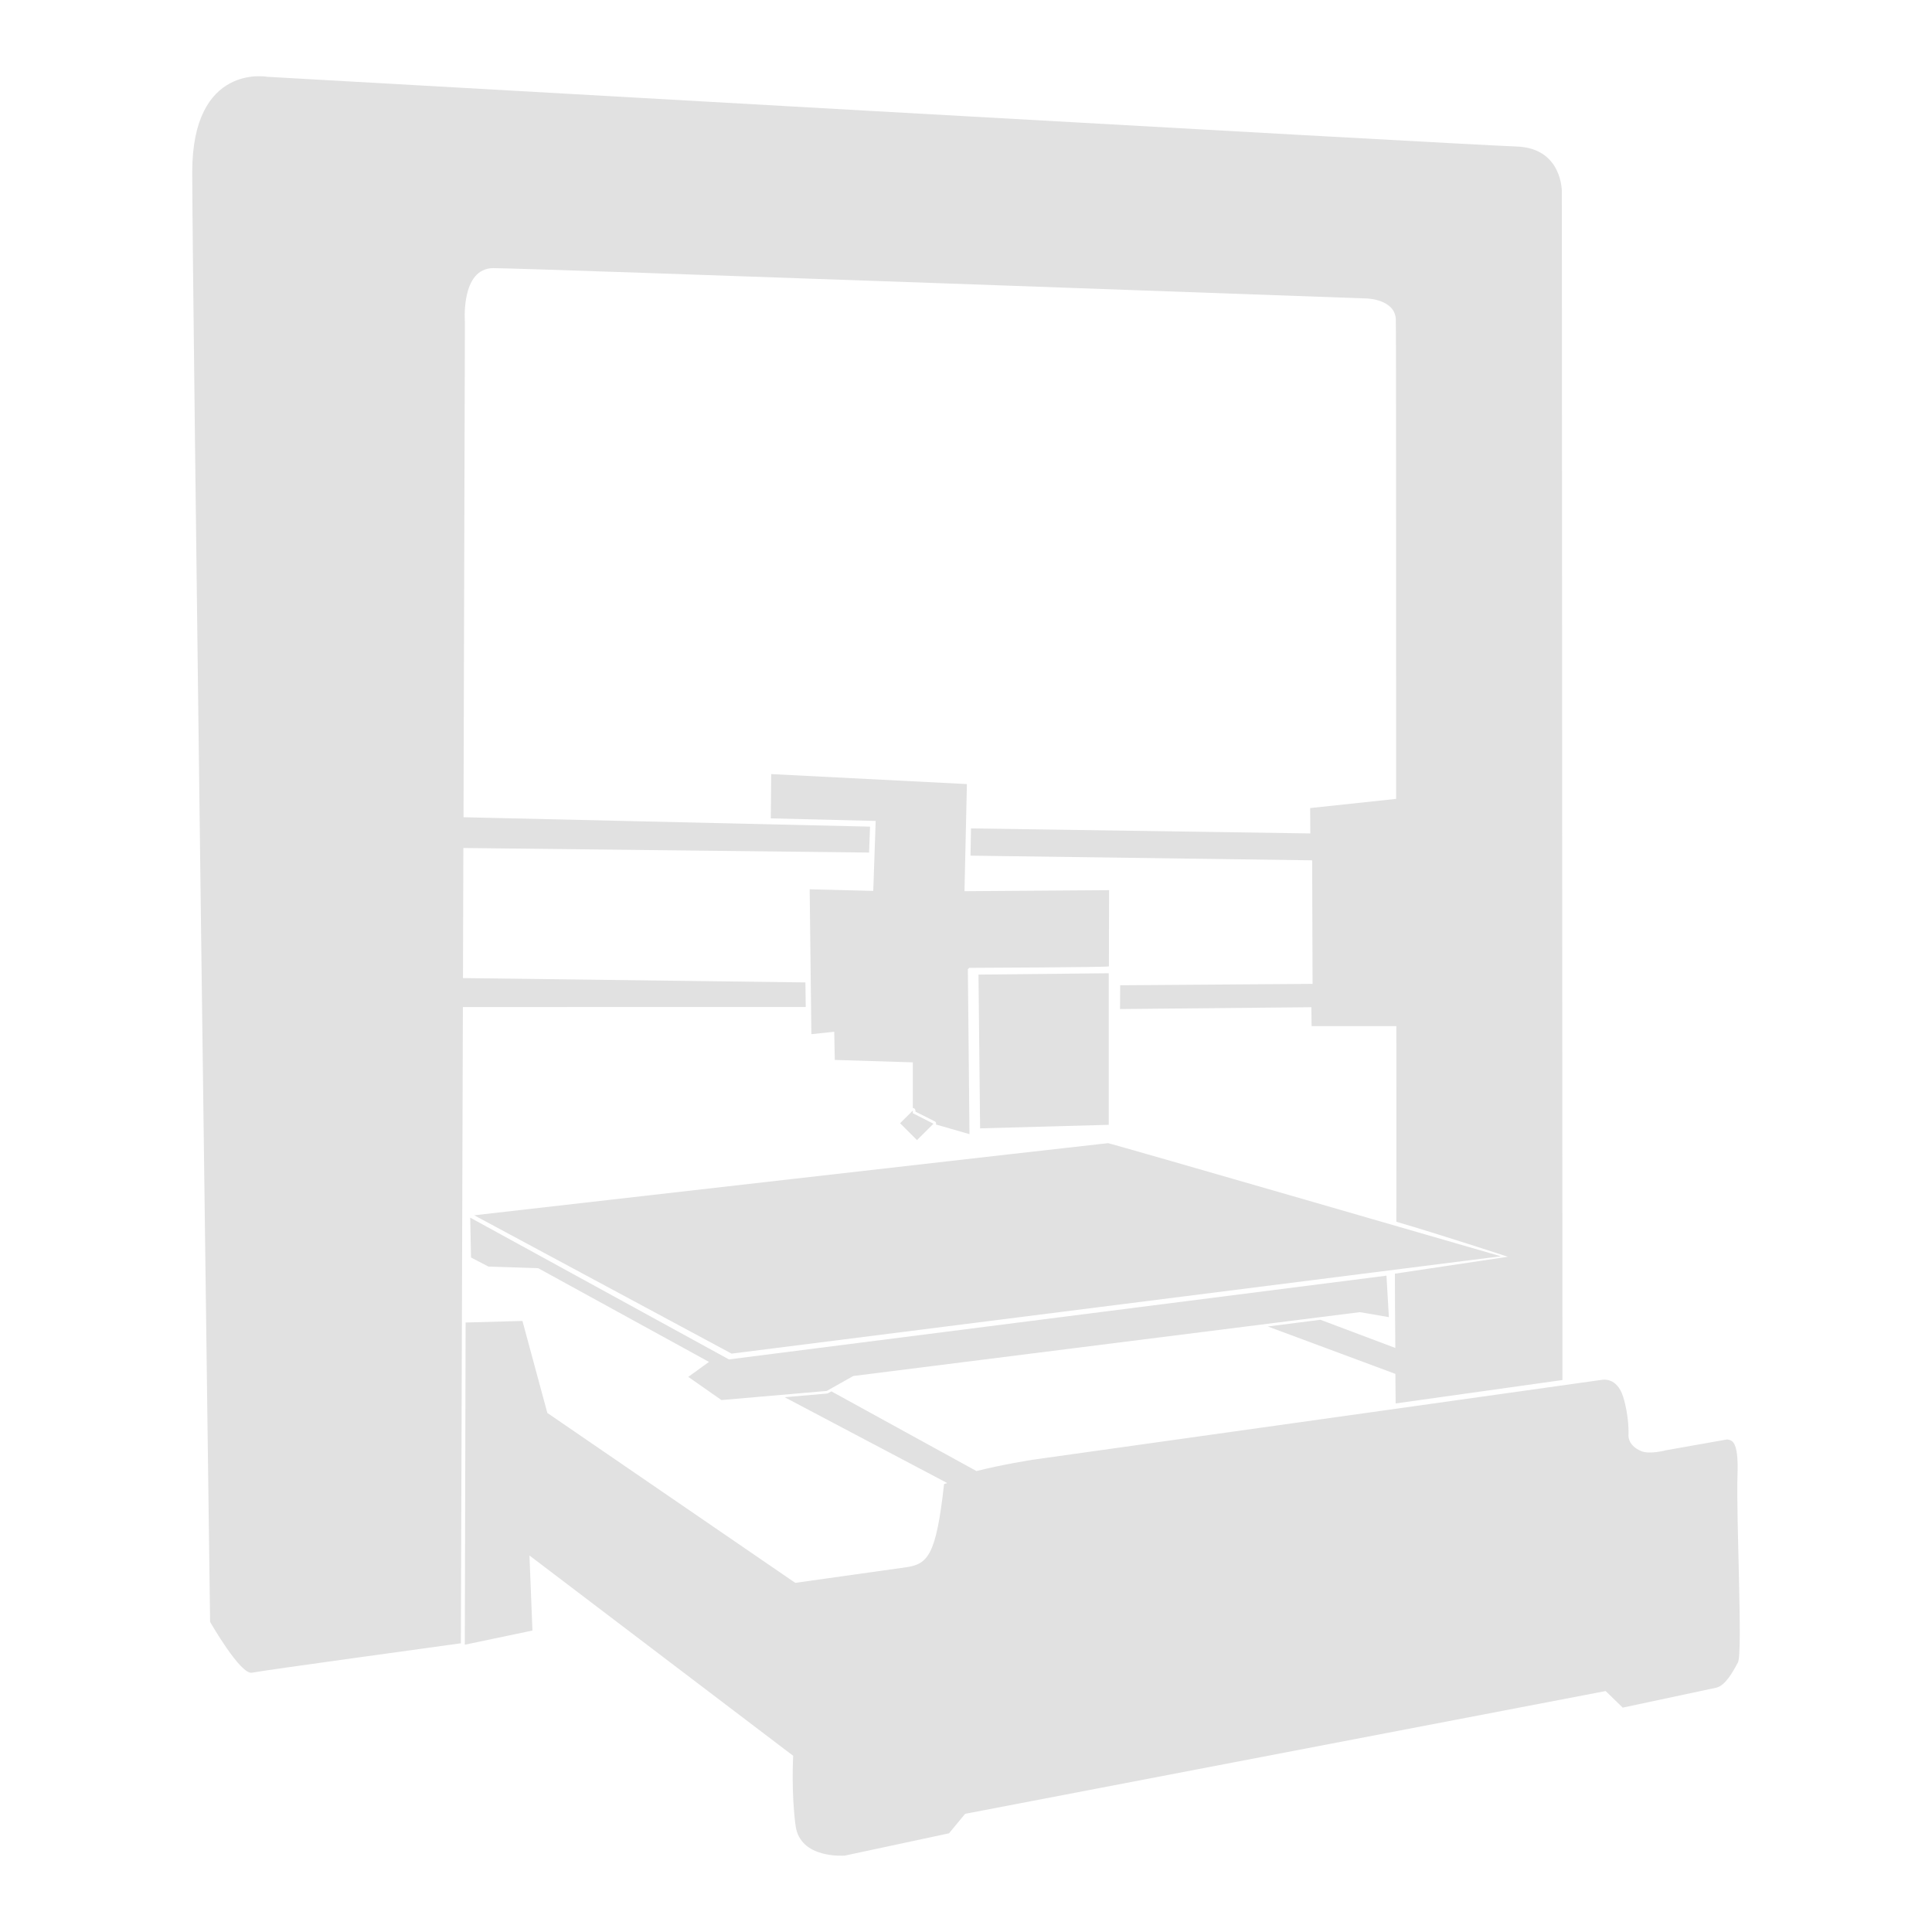 <svg width="60" height="60" viewBox="0 0 60 60" fill="none" xmlns="http://www.w3.org/2000/svg">
<path d="M8.3 2.385C8.3 2.385 5.97 1.95 5.97 5.345C5.97 8.742 6.525 50.37 6.525 50.37C6.525 50.37 7.473 52.028 7.828 51.947C8.18 51.873 14.193 51.053 14.27 51.04L14.313 51.035L14.345 41.025L14.375 31.275L25.023 31.273L25.013 30.51L14.378 30.375L14.39 26.335L26.99 26.477L27.02 25.672L14.395 25.38L14.438 10.01C14.438 10.01 14.298 8.327 15.323 8.327C16.348 8.327 42.463 9.27 42.463 9.27C42.463 9.27 43.32 9.3 43.348 9.912C43.36 10.18 43.355 18.413 43.358 24.81L40.688 25.095L40.693 25.883L30.155 25.727L30.14 26.573L40.75 26.718L40.763 30.555L34.788 30.598L34.783 31.337L40.725 31.28L40.733 31.867H43.365C43.365 34.392 43.37 36.15 43.365 37.943C44.72 38.337 46.828 39.03 46.828 39.03L43.32 39.555C43.32 40.112 43.325 40.985 43.333 41.862L41.008 40.987L39.373 41.195L43.335 42.667L43.343 43.585L48.523 42.858L48.505 5.96C48.505 5.96 48.53 4.595 47.095 4.55C45.658 4.507 8.3 2.385 8.3 2.385ZM23.95 24.04L23.938 25.415L27.195 25.495L27.12 27.668L25.145 27.617L25.198 32.117L25.908 32.042L25.925 32.917L28.348 32.992V34.407C28.371 34.407 28.39 34.416 28.405 34.432C28.422 34.449 28.43 34.468 28.43 34.49V34.523L29.025 34.822C29.042 34.829 29.057 34.841 29.065 34.858C29.073 34.873 29.074 34.891 29.07 34.907L29.065 34.922L30.108 35.222L30.058 30.102L30.098 30.058C30.148 30.058 34.438 30.04 34.438 30.012L34.443 27.645L29.953 27.677L30.028 24.35L23.95 24.04ZM34.433 30.225L30.388 30.267L30.438 35.042L34.433 34.932V30.225ZM28.348 34.49L27.953 34.883L28.478 35.407L28.99 34.898L28.348 34.572V34.49ZM34.41 35.502C34.338 35.502 14.728 37.742 14.728 37.742L22.72 42.038L46.61 39.015C46.61 39.015 34.485 35.502 34.41 35.502ZM14.603 37.815L14.628 39.053L15.17 39.335L16.715 39.385L22.018 42.295L21.375 42.76L22.405 43.48L25.675 43.197L26.5 42.733L42.233 40.75L43.133 40.905L43.058 39.617L22.638 42.218L14.603 37.815ZM16.225 41.023L14.46 41.072L14.435 51.078L16.535 50.638L16.443 48.307L24.633 54.528C24.633 54.528 24.568 55.66 24.708 56.703C24.85 57.745 26.24 57.627 26.24 57.627L29.473 56.935L29.973 56.33L49.865 52.517L50.395 53.032L53.29 52.415C53.588 52.35 53.818 51.915 53.973 51.63C54.128 51.345 53.913 47.125 53.96 45.797C54 44.685 53.76 44.735 53.638 44.703L51.745 45.038C51.745 45.038 51.225 45.18 50.96 45.062C50.525 44.873 50.575 44.55 50.575 44.55C50.575 44.55 50.6 43.995 50.408 43.377C50.215 42.76 49.763 42.85 49.763 42.85L32.063 45.335C32.063 45.335 31.133 45.48 30.325 45.685L25.82 43.21L25.718 43.267L25.683 43.278L24.368 43.392L29.413 46.055C29.405 46.072 29.32 46.078 29.318 46.095C29.075 48.3 28.813 48.568 28.16 48.67L24.698 49.157L16.998 43.88L16.225 41.023Z" fill="#E1E1E1"/>
</svg>

